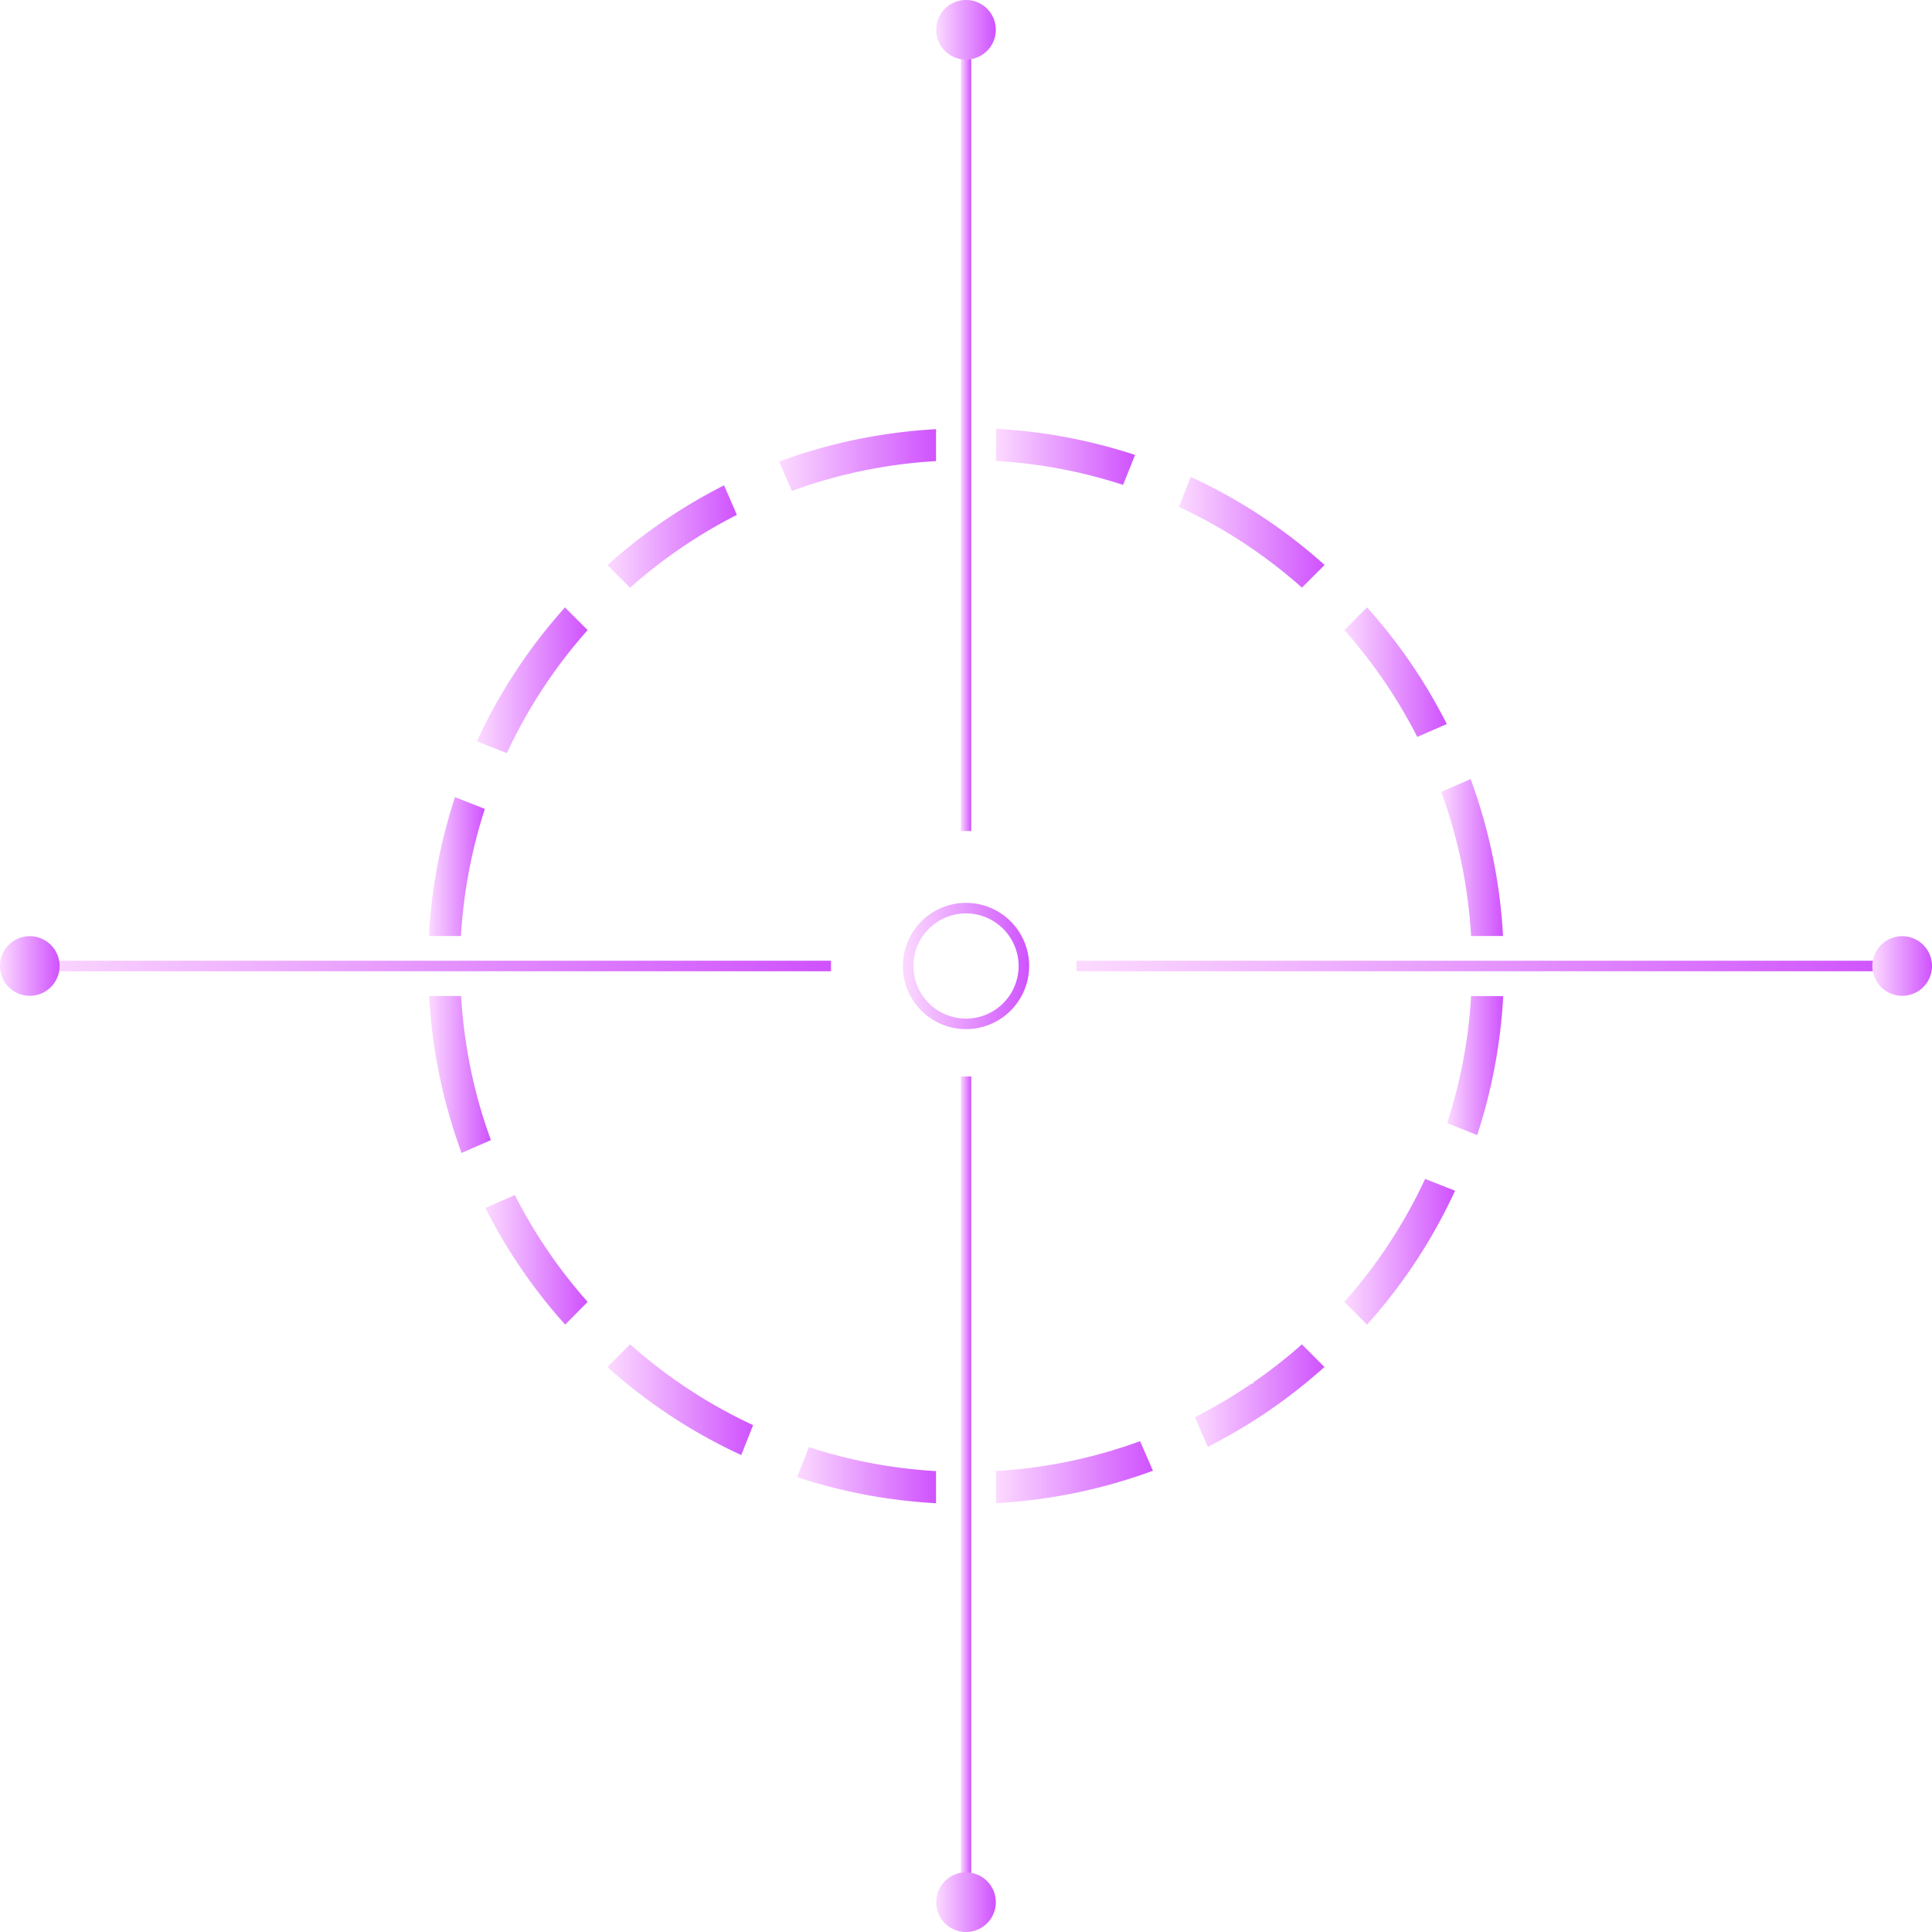 <svg xmlns="http://www.w3.org/2000/svg" xmlns:xlink="http://www.w3.org/1999/xlink" viewBox="0 0 484.06 484.06"><defs><style>.cls-1{fill:url(#New_Gradient_Swatch_7);}.cls-2{fill:url(#New_Gradient_Swatch_7-2);}.cls-3{fill:url(#New_Gradient_Swatch_7-3);}.cls-4{fill:url(#New_Gradient_Swatch_7-4);}.cls-5{fill:url(#New_Gradient_Swatch_7-5);}.cls-6{fill:url(#New_Gradient_Swatch_7-6);}.cls-7{fill:url(#New_Gradient_Swatch_7-7);}.cls-8{fill:url(#New_Gradient_Swatch_7-8);}.cls-9{fill:url(#New_Gradient_Swatch_7-9);}.cls-10{fill:url(#New_Gradient_Swatch_7-10);}.cls-11{fill:url(#New_Gradient_Swatch_7-11);}.cls-12{fill:url(#New_Gradient_Swatch_7-12);}.cls-13{fill:url(#New_Gradient_Swatch_7-13);}.cls-14{fill:url(#New_Gradient_Swatch_7-14);}.cls-15{fill:url(#New_Gradient_Swatch_7-15);}.cls-16{fill:url(#New_Gradient_Swatch_7-16);}.cls-17{fill:url(#New_Gradient_Swatch_7-17);}.cls-18{fill:url(#New_Gradient_Swatch_7-18);}.cls-19{fill:url(#New_Gradient_Swatch_7-19);}.cls-20{fill:url(#New_Gradient_Swatch_7-20);}.cls-21{fill:url(#New_Gradient_Swatch_7-21);}.cls-22{fill:url(#New_Gradient_Swatch_7-22);}.cls-23{fill:url(#New_Gradient_Swatch_7-23);}.cls-24{fill:url(#New_Gradient_Swatch_7-24);}.cls-25{fill:url(#New_Gradient_Swatch_7-25);}</style><linearGradient id="New_Gradient_Swatch_7" x1="119.5" y1="170.44" x2="147.24" y2="170.44" gradientUnits="userSpaceOnUse"><stop offset="0" stop-color="#fcdaff"/><stop offset="1" stop-color="#cf52fe"/></linearGradient><linearGradient id="New_Gradient_Swatch_7-2" x1="152.19" y1="134.4" x2="184.63" y2="134.4" xlink:href="#New_Gradient_Swatch_7"/><linearGradient id="New_Gradient_Swatch_7-3" x1="107.46" y1="217.12" x2="121.5" y2="217.12" xlink:href="#New_Gradient_Swatch_7"/><linearGradient id="New_Gradient_Swatch_7-4" x1="107.46" y1="269.21" x2="122.96" y2="269.21" xlink:href="#New_Gradient_Swatch_7"/><linearGradient id="New_Gradient_Swatch_7-5" x1="336.83" y1="168.41" x2="362.5" y2="168.41" xlink:href="#New_Gradient_Swatch_7"/><linearGradient id="New_Gradient_Swatch_7-6" x1="295.38" y1="133.37" x2="331.88" y2="133.37" xlink:href="#New_Gradient_Swatch_7"/><linearGradient id="New_Gradient_Swatch_7-7" x1="195.2" y1="115.21" x2="234.52" y2="115.21" xlink:href="#New_Gradient_Swatch_7"/><linearGradient id="New_Gradient_Swatch_7-8" x1="249.55" y1="114.48" x2="284.35" y2="114.48" xlink:href="#New_Gradient_Swatch_7"/><linearGradient id="New_Gradient_Swatch_7-9" x1="199.72" y1="369.59" x2="234.52" y2="369.59" xlink:href="#New_Gradient_Swatch_7"/><linearGradient id="New_Gradient_Swatch_7-10" x1="362.56" y1="266.95" x2="376.61" y2="266.95" xlink:href="#New_Gradient_Swatch_7"/><linearGradient id="New_Gradient_Swatch_7-11" x1="361.1" y1="214.86" x2="376.61" y2="214.86" xlink:href="#New_Gradient_Swatch_7"/><linearGradient id="New_Gradient_Swatch_7-12" x1="121.57" y1="315.65" x2="147.24" y2="315.65" xlink:href="#New_Gradient_Swatch_7"/><linearGradient id="New_Gradient_Swatch_7-13" x1="336.82" y1="313.63" x2="364.57" y2="313.63" xlink:href="#New_Gradient_Swatch_7"/><linearGradient id="New_Gradient_Swatch_7-14" x1="152.19" y1="350.7" x2="188.69" y2="350.7" xlink:href="#New_Gradient_Swatch_7"/><linearGradient id="New_Gradient_Swatch_7-15" x1="249.55" y1="368.85" x2="288.87" y2="368.85" xlink:href="#New_Gradient_Swatch_7"/><linearGradient id="New_Gradient_Swatch_7-16" x1="299.42" y1="349.66" x2="331.88" y2="349.66" xlink:href="#New_Gradient_Swatch_7"/><linearGradient id="New_Gradient_Swatch_7-17" x1="269.71" y1="242.03" x2="474.4" y2="242.03" xlink:href="#New_Gradient_Swatch_7"/><linearGradient id="New_Gradient_Swatch_7-18" x1="3.51" y1="242.03" x2="208.21" y2="242.03" xlink:href="#New_Gradient_Swatch_7"/><linearGradient id="New_Gradient_Swatch_7-19" x1="469.13" y1="242.03" x2="484.06" y2="242.03" xlink:href="#New_Gradient_Swatch_7"/><linearGradient id="New_Gradient_Swatch_7-20" x1="0" y1="242.03" x2="14.93" y2="242.03" xlink:href="#New_Gradient_Swatch_7"/><linearGradient id="New_Gradient_Swatch_7-21" x1="240.71" y1="372.05" x2="243.35" y2="372.05" xlink:href="#New_Gradient_Swatch_7"/><linearGradient id="New_Gradient_Swatch_7-22" x1="240.71" y1="105.86" x2="243.35" y2="105.86" xlink:href="#New_Gradient_Swatch_7"/><linearGradient id="New_Gradient_Swatch_7-23" x1="234.56" y1="476.6" x2="249.5" y2="476.6" xlink:href="#New_Gradient_Swatch_7"/><linearGradient id="New_Gradient_Swatch_7-24" x1="234.56" y1="7.47" x2="249.5" y2="7.47" xlink:href="#New_Gradient_Swatch_7"/><linearGradient id="New_Gradient_Swatch_7-25" x1="226.22" y1="242.03" x2="257.85" y2="242.03" xlink:href="#New_Gradient_Swatch_7"/></defs><title>circle_10_purple</title><g id="Layer_2" data-name="Layer 2"><g id="Layer_1-2" data-name="Layer 1"><path class="cls-1" d="M127,188.69a126.65,126.65,0,0,1,20.23-30.82l-5.68-5.68a134.27,134.27,0,0,0-22.06,33.54Z"/><path class="cls-2" d="M157.87,147.24A127,127,0,0,1,184.63,129l-3.22-7.4a134.6,134.6,0,0,0-29.22,20Z"/><path class="cls-3" d="M115.49,234.52a126.55,126.55,0,0,1,6-31.85L114,199.72a134.13,134.13,0,0,0-6.53,34.8Z"/><path class="cls-4" d="M123,285.65a126.34,126.34,0,0,1-7.47-36.1h-8a134,134,0,0,0,8.12,39.32Z"/><path class="cls-5" d="M342.51,152.19l-5.68,5.68a127.36,127.36,0,0,1,18.26,26.76l7.41-3.22A134.6,134.6,0,0,0,342.51,152.19Z"/><path class="cls-6" d="M295.38,127a126.65,126.65,0,0,1,30.82,20.23l5.68-5.68a134.32,134.32,0,0,0-33.55-22.06Z"/><path class="cls-7" d="M198.41,123a126.41,126.41,0,0,1,36.11-7.47v-8a134.66,134.66,0,0,0-39.32,8.12Z"/><path class="cls-8" d="M249.55,115.49a126,126,0,0,1,31.84,6l3-7.51a134.56,134.56,0,0,0-34.8-6.54Z"/><path class="cls-9" d="M234.52,368.58a126.11,126.11,0,0,1-31.85-6l-2.95,7.52a134.55,134.55,0,0,0,34.8,6.53Z"/><path class="cls-10" d="M368.58,249.55a126,126,0,0,1-6,31.84l7.52,3a134.55,134.55,0,0,0,6.53-34.8Z"/><path class="cls-11" d="M361.1,198.41a126.42,126.42,0,0,1,7.48,36.11h8a134.34,134.34,0,0,0-8.12-39.32Z"/><path class="cls-12" d="M147.24,326.19A126.77,126.77,0,0,1,129,299.43l-7.4,3.22a134.9,134.9,0,0,0,20,29.23Z"/><path class="cls-13" d="M357.06,295.38a126.92,126.92,0,0,1-20.24,30.81l5.69,5.69a134.32,134.32,0,0,0,22.06-33.55Z"/><path class="cls-14" d="M188.69,357.06a127,127,0,0,1-30.82-20.24l-5.68,5.69a134.27,134.27,0,0,0,33.54,22.06Z"/><path class="cls-15" d="M285.64,361.08a126,126,0,0,1-36.09,7.48v8.05a134.34,134.34,0,0,0,39.32-8.12Z"/><path class="cls-16" d="M326.19,336.82A127.58,127.58,0,0,1,314,346.37v.31h-.44a127.32,127.32,0,0,1-14.18,8.39l3.23,7.43a134.9,134.9,0,0,0,29.23-20Z"/><rect class="cls-17" x="269.71" y="240.71" width="204.69" height="2.64"/><rect class="cls-18" x="3.51" y="240.71" width="204.69" height="2.64"/><path class="cls-19" d="M476.6,249.5a7.47,7.47,0,1,1,7.46-7.47A7.46,7.46,0,0,1,476.6,249.5Z"/><path class="cls-20" d="M7.47,249.5A7.47,7.47,0,1,1,14.93,242,7.46,7.46,0,0,1,7.47,249.5Z"/><rect class="cls-21" x="240.71" y="269.71" width="2.64" height="204.7"/><rect class="cls-22" x="240.71" y="3.51" width="2.64" height="204.7"/><path class="cls-23" d="M234.56,476.6a7.47,7.47,0,1,1,7.47,7.46A7.47,7.47,0,0,1,234.56,476.6Z"/><path class="cls-24" d="M234.56,7.47A7.47,7.47,0,1,1,242,14.93,7.47,7.47,0,0,1,234.56,7.47Z"/><path class="cls-25" d="M242,257.85A15.82,15.82,0,1,1,257.85,242,15.83,15.83,0,0,1,242,257.85Zm0-29A13.18,13.18,0,1,0,255.21,242,13.2,13.2,0,0,0,242,228.85Z"/></g></g></svg>